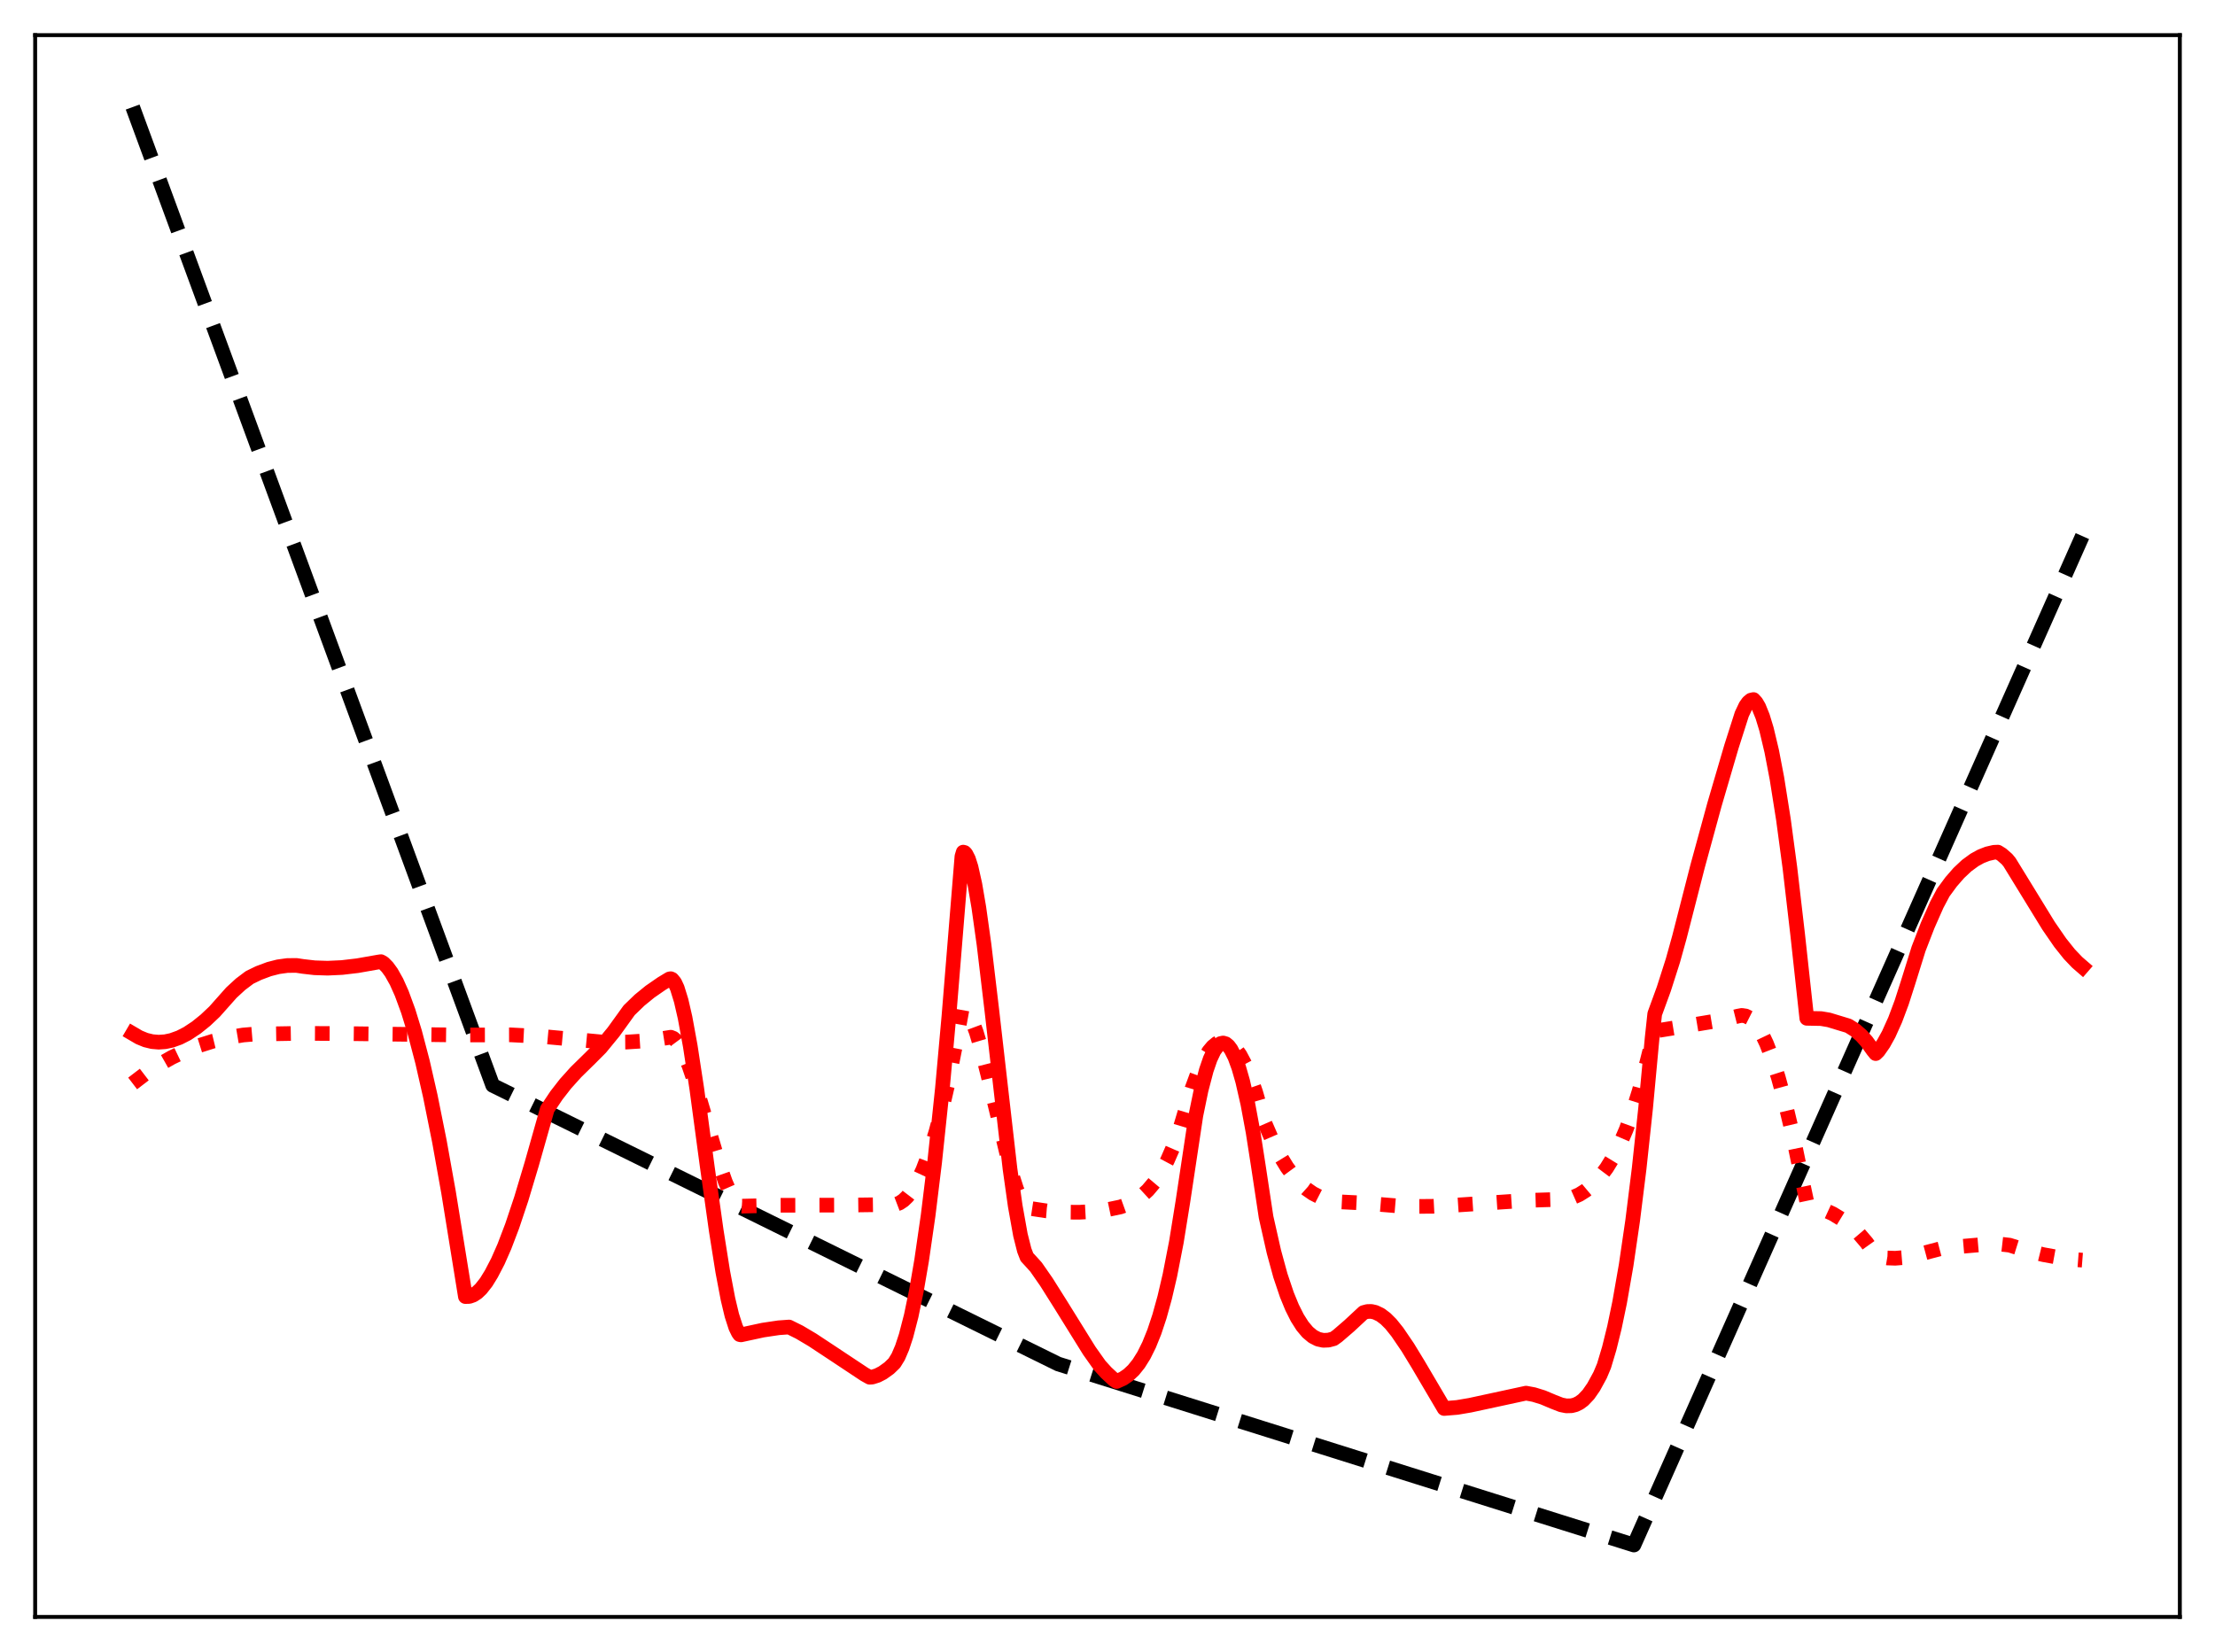 <?xml version="1.0" encoding="utf-8" standalone="no"?>
<!DOCTYPE svg PUBLIC "-//W3C//DTD SVG 1.1//EN"
  "http://www.w3.org/Graphics/SVG/1.1/DTD/svg11.dtd">
<svg xmlns:xlink="http://www.w3.org/1999/xlink" width="453.6pt" height="338.4pt" viewBox="0 0 453.6 338.4" xmlns="http://www.w3.org/2000/svg" version="1.1">
 <defs>
  <style type="text/css">*{stroke-linejoin: round; stroke-linecap: butt}</style>
 </defs>
 <g id="figure_1">
  <g id="patch_1">
   <path d="M 0 338.4 
L 453.6 338.4 
L 453.6 0 
L 0 0 
z
" style="fill: #ffffff"/>
  </g>
  <g id="axes_1">
   <g id="patch_2">
    <path d="M 7.2 331.2 
L 446.4 331.2 
L 446.4 7.2 
L 7.2 7.2 
z
" style="fill: #ffffff"/>
   </g>
   <g id="matplotlib.axis_1"/>
   <g id="matplotlib.axis_2"/>
   <g id="line2d_1">
    <path d="M 27.164 21.927 
L 100.896 222.319 
L 216.685 279.387 
L 334.604 316.473 
L 426.436 109.812 
L 426.436 109.812 
" clip-path="url(#p8132a20b04)" style="fill: none; stroke-dasharray: 11.1,4.8; stroke-dashoffset: 0; stroke: #000000; stroke-width: 3"/>
   </g>
   <g id="line2d_2">
    <path d="M 27.164 221.928 
L 29.825 219.89 
L 32.487 218.126 
L 35.149 216.615 
L 37.811 215.337 
L 40.739 214.177 
L 43.667 213.255 
L 46.595 212.549 
L 49.789 212.007 
L 51.919 211.829 
L 61.501 211.664 
L 71.084 211.718 
L 94.241 212.004 
L 104.623 211.974 
L 111.277 212.321 
L 117.133 212.853 
L 123.788 213.484 
L 128.313 213.451 
L 132.039 213.208 
L 135.5 212.754 
L 137.363 212.458 
L 137.895 212.67 
L 138.428 213.116 
L 139.226 214.194 
L 140.025 215.7 
L 141.089 218.27 
L 142.42 222.174 
L 144.55 229.348 
L 147.212 238.309 
L 148.543 242.101 
L 149.607 244.534 
L 150.406 245.915 
L 151.204 246.831 
L 151.471 247.025 
L 152.003 247.061 
L 159.19 246.885 
L 173.564 246.844 
L 183.412 246.716 
L 184.211 246.412 
L 185.009 245.878 
L 185.808 245.111 
L 186.873 243.717 
L 187.937 241.878 
L 189.002 239.591 
L 190.333 236.083 
L 191.664 231.84 
L 192.995 226.856 
L 194.06 222.219 
L 195.657 214.168 
L 196.988 206.882 
L 197.254 206.577 
L 197.786 206.958 
L 198.319 207.66 
L 199.117 209.244 
L 199.916 211.382 
L 200.98 214.938 
L 202.311 220.199 
L 207.103 240.201 
L 208.167 243.52 
L 208.966 245.447 
L 209.764 246.8 
L 210.297 247.332 
L 211.361 247.583 
L 214.289 248.028 
L 217.484 248.281 
L 220.944 248.313 
L 224.671 248.112 
L 226.268 247.887 
L 229.462 247.216 
L 231.059 246.64 
L 232.39 245.955 
L 233.721 245.029 
L 235.052 243.806 
L 236.383 242.228 
L 237.713 240.23 
L 239.044 237.739 
L 240.375 234.683 
L 241.706 230.977 
L 243.037 226.522 
L 244.102 222.979 
L 245.433 219.372 
L 246.497 217.09 
L 247.562 215.342 
L 248.361 214.388 
L 249.159 213.734 
L 249.958 213.379 
L 250.756 213.323 
L 251.555 213.571 
L 252.353 214.119 
L 253.152 214.967 
L 253.951 216.114 
L 255.015 218.114 
L 256.08 220.652 
L 257.145 223.723 
L 258.476 228.325 
L 259.008 230.026 
L 260.605 233.722 
L 262.202 236.869 
L 263.533 239.048 
L 264.864 240.862 
L 266.195 242.346 
L 267.526 243.533 
L 268.857 244.457 
L 270.454 245.275 
L 272.051 245.836 
L 273.382 246.13 
L 278.972 246.407 
L 286.691 247.044 
L 288.554 247.122 
L 293.345 247.095 
L 298.137 246.85 
L 312.511 245.888 
L 320.762 245.63 
L 322.093 245.267 
L 323.424 244.679 
L 324.755 243.838 
L 326.086 242.72 
L 327.683 241.027 
L 329.014 239.254 
L 330.345 237.084 
L 331.676 234.477 
L 333.007 231.382 
L 334.337 227.749 
L 335.668 223.519 
L 337.265 217.564 
L 338.863 211.197 
L 344.452 210.291 
L 352.97 208.869 
L 355.898 208.137 
L 356.697 207.989 
L 357.495 208.109 
L 358.294 208.512 
L 359.092 209.198 
L 359.891 210.181 
L 360.689 211.511 
L 361.754 213.749 
L 362.819 216.501 
L 364.15 220.632 
L 365.481 225.488 
L 367.078 232.21 
L 368.941 241.18 
L 370.006 246.187 
L 375.329 248.626 
L 377.459 249.923 
L 379.056 251.145 
L 380.653 252.659 
L 382.25 254.526 
L 383.581 256.401 
L 384.113 257.139 
L 384.912 257.408 
L 386.509 257.676 
L 388.106 257.733 
L 389.969 257.578 
L 392.099 257.177 
L 395.293 256.321 
L 397.955 255.624 
L 407.271 254.82 
L 409.933 254.87 
L 411.53 255.052 
L 414.991 256.136 
L 418.451 256.992 
L 421.911 257.625 
L 425.372 258.037 
L 426.436 258.119 
L 426.436 258.119 
" clip-path="url(#p8132a20b04)" style="fill: none; stroke-dasharray: 3,4.95; stroke-dashoffset: 0; stroke: #ff0000; stroke-width: 3"/>
   </g>
   <g id="line2d_3">
    <path d="M 27.164 211.709 
L 28.495 212.488 
L 29.825 213.035 
L 31.156 213.359 
L 32.487 213.472 
L 33.818 213.382 
L 35.149 213.102 
L 36.746 212.528 
L 38.343 211.711 
L 40.207 210.479 
L 42.07 208.977 
L 43.933 207.22 
L 47.393 203.325 
L 49.257 201.611 
L 51.12 200.208 
L 52.983 199.305 
L 55.113 198.508 
L 56.976 198.029 
L 58.839 197.771 
L 60.703 197.753 
L 62.033 197.955 
L 64.429 198.232 
L 67.091 198.318 
L 70.019 198.182 
L 73.213 197.807 
L 77.472 197.057 
L 78.004 196.979 
L 78.537 197.284 
L 79.335 198.098 
L 80.134 199.196 
L 81.199 201.091 
L 82.263 203.469 
L 83.594 207.095 
L 84.925 211.423 
L 86.522 217.504 
L 88.119 224.509 
L 89.983 233.784 
L 91.846 244.179 
L 93.975 257.352 
L 95.306 265.582 
L 96.105 265.559 
L 96.903 265.279 
L 97.702 264.756 
L 98.5 263.999 
L 99.565 262.643 
L 100.63 260.913 
L 101.961 258.35 
L 103.292 255.324 
L 104.889 251.127 
L 106.752 245.555 
L 108.881 238.454 
L 112.076 227.179 
L 113.939 224.389 
L 115.802 221.994 
L 117.932 219.624 
L 120.86 216.751 
L 122.989 214.614 
L 125.651 211.367 
L 127.514 208.785 
L 128.845 206.934 
L 130.975 204.875 
L 133.104 203.137 
L 135.5 201.479 
L 137.097 200.514 
L 137.363 200.47 
L 137.629 200.597 
L 138.161 201.244 
L 138.694 202.386 
L 139.492 204.971 
L 140.291 208.444 
L 141.356 214.265 
L 142.687 222.977 
L 144.816 238.823 
L 146.679 252.092 
L 148.01 260.473 
L 149.075 266.077 
L 149.873 269.427 
L 150.672 271.906 
L 151.204 272.999 
L 151.471 273.369 
L 151.737 273.426 
L 156.262 272.448 
L 159.456 271.972 
L 161.585 271.819 
L 163.715 272.877 
L 166.377 274.458 
L 170.369 277.094 
L 177.024 281.51 
L 178.089 282.105 
L 178.621 282.075 
L 179.686 281.738 
L 180.751 281.188 
L 182.081 280.235 
L 183.146 279.205 
L 183.945 277.906 
L 184.743 276.047 
L 185.542 273.625 
L 186.607 269.511 
L 187.671 264.358 
L 188.736 258.171 
L 190.067 248.956 
L 191.398 238.099 
L 192.995 222.915 
L 194.326 208.127 
L 196.988 175.423 
L 197.254 174.543 
L 197.52 174.618 
L 197.786 174.887 
L 198.319 175.932 
L 198.851 177.606 
L 199.649 181.183 
L 200.448 185.871 
L 201.513 193.488 
L 203.11 206.909 
L 206.836 239.44 
L 207.901 246.993 
L 208.966 252.951 
L 209.764 256.114 
L 210.297 257.488 
L 211.095 258.353 
L 212.16 259.531 
L 214.289 262.597 
L 217.217 267.243 
L 223.073 276.669 
L 225.203 279.678 
L 226.534 281.143 
L 228.131 282.627 
L 228.663 282.971 
L 229.994 282.37 
L 231.059 281.642 
L 232.124 280.643 
L 233.188 279.317 
L 234.253 277.617 
L 235.318 275.472 
L 236.383 272.832 
L 237.447 269.627 
L 238.512 265.779 
L 239.577 261.22 
L 240.908 254.391 
L 242.239 246.135 
L 244.9 228.467 
L 245.965 223.296 
L 247.03 219.234 
L 247.828 216.914 
L 248.627 215.218 
L 249.425 214.135 
L 249.958 213.753 
L 250.49 213.642 
L 251.023 213.802 
L 251.555 214.242 
L 252.087 214.952 
L 252.886 216.523 
L 253.684 218.701 
L 254.483 221.486 
L 255.548 226.158 
L 256.612 231.904 
L 257.677 238.731 
L 259.274 249.306 
L 260.871 256.38 
L 262.202 261.261 
L 263.533 265.214 
L 264.598 267.809 
L 265.663 269.932 
L 266.727 271.609 
L 267.792 272.878 
L 268.857 273.766 
L 269.921 274.31 
L 270.986 274.544 
L 272.051 274.5 
L 273.116 274.218 
L 273.914 273.64 
L 276.31 271.575 
L 279.238 268.852 
L 280.036 268.639 
L 280.835 268.628 
L 281.633 268.807 
L 282.698 269.319 
L 283.763 270.122 
L 284.828 271.187 
L 286.159 272.846 
L 288.288 275.976 
L 290.417 279.47 
L 295.741 288.509 
L 298.403 288.29 
L 301.065 287.838 
L 312.511 285.365 
L 314.108 285.662 
L 315.971 286.237 
L 318.1 287.135 
L 319.697 287.758 
L 320.762 287.971 
L 321.827 287.944 
L 322.625 287.74 
L 323.424 287.348 
L 324.223 286.761 
L 325.287 285.637 
L 326.352 284.106 
L 327.683 281.667 
L 328.481 279.767 
L 329.546 276.205 
L 330.611 271.896 
L 331.676 266.78 
L 333.007 259.167 
L 334.337 250.081 
L 335.668 239.392 
L 336.999 226.954 
L 338.33 212.625 
L 338.863 207.678 
L 340.726 202.576 
L 342.589 196.747 
L 343.92 191.961 
L 347.647 177.428 
L 351.107 164.771 
L 354.567 152.957 
L 356.697 146.288 
L 357.495 144.6 
L 358.028 143.856 
L 358.56 143.415 
L 359.092 143.291 
L 359.625 143.876 
L 360.157 144.783 
L 360.956 146.757 
L 361.754 149.38 
L 362.819 153.86 
L 363.884 159.421 
L 365.215 167.822 
L 366.545 177.738 
L 368.143 191.492 
L 370.006 208.584 
L 372.934 208.642 
L 374.531 208.914 
L 378.524 210.125 
L 379.855 210.961 
L 381.185 212.119 
L 382.25 213.307 
L 383.581 215.159 
L 384.113 215.81 
L 384.646 215.293 
L 385.711 213.769 
L 386.775 211.846 
L 388.106 208.889 
L 389.437 205.33 
L 390.768 201.18 
L 392.897 194.352 
L 394.761 189.539 
L 396.624 185.326 
L 397.955 182.815 
L 399.552 180.639 
L 401.149 178.806 
L 402.746 177.308 
L 404.343 176.138 
L 405.674 175.405 
L 407.005 174.887 
L 408.336 174.578 
L 409.135 174.543 
L 409.933 175.042 
L 410.998 175.974 
L 411.53 176.62 
L 414.724 181.822 
L 419.516 189.631 
L 421.911 193.104 
L 423.775 195.439 
L 425.372 197.115 
L 426.436 198.037 
L 426.436 198.037 
" clip-path="url(#p8132a20b04)" style="fill: none; stroke: #ff0000; stroke-width: 3; stroke-linecap: square"/>
   </g>
   <g id="patch_3">
    <path d="M 7.2 331.2 
L 7.2 7.2 
" style="fill: none; stroke: #000000; stroke-width: 0.8; stroke-linejoin: miter; stroke-linecap: square"/>
   </g>
   <g id="patch_4">
    <path d="M 446.4 331.2 
L 446.4 7.2 
" style="fill: none; stroke: #000000; stroke-width: 0.8; stroke-linejoin: miter; stroke-linecap: square"/>
   </g>
   <g id="patch_5">
    <path d="M 7.2 331.2 
L 446.4 331.2 
" style="fill: none; stroke: #000000; stroke-width: 0.8; stroke-linejoin: miter; stroke-linecap: square"/>
   </g>
   <g id="patch_6">
    <path d="M 7.2 7.2 
L 446.4 7.2 
" style="fill: none; stroke: #000000; stroke-width: 0.8; stroke-linejoin: miter; stroke-linecap: square"/>
   </g>
  </g>
 </g>
 <defs>
  <clipPath id="p8132a20b04">
   <rect x="7.2" y="7.2" width="439.2" height="324"/>
  </clipPath>
 </defs>
</svg>
